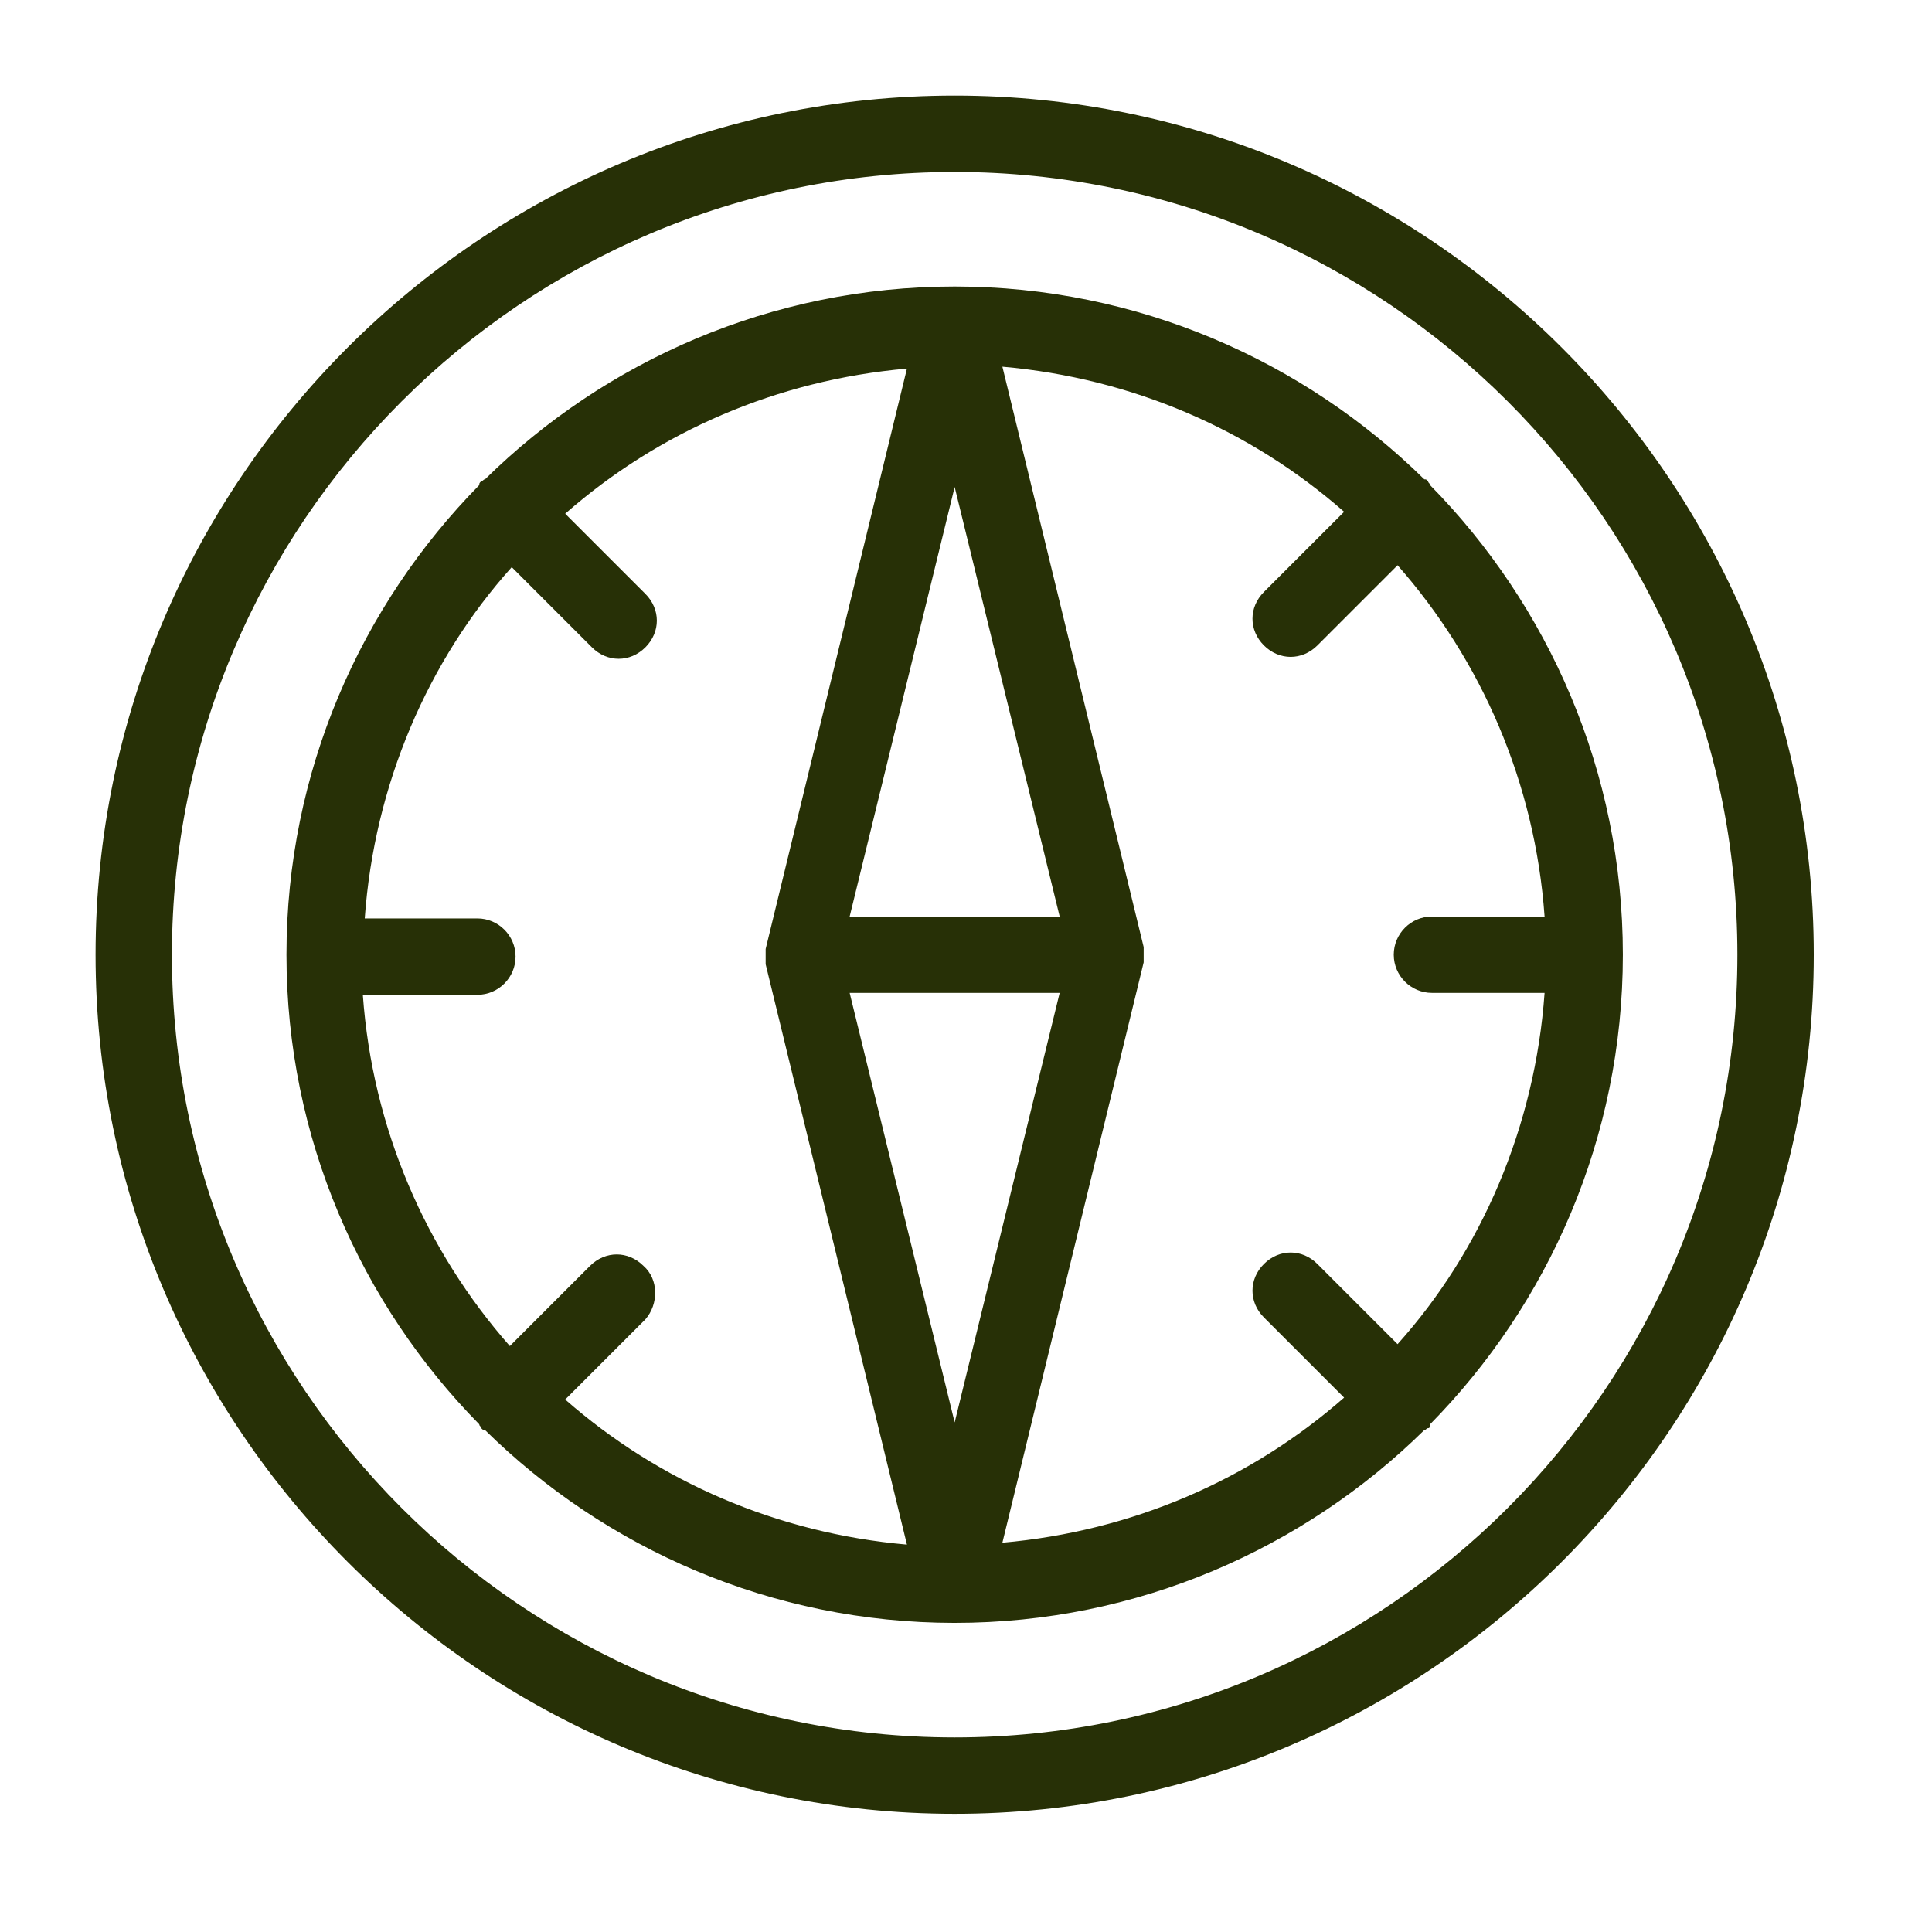 <?xml version="1.0" encoding="UTF-8" standalone="no"?>
<!DOCTYPE svg PUBLIC "-//W3C//DTD SVG 1.1//EN" "http://www.w3.org/Graphics/SVG/1.1/DTD/svg11.dtd">
<svg width="100%" height="100%" viewBox="0 0 76 76" version="1.1" xmlns="http://www.w3.org/2000/svg" xmlns:xlink="http://www.w3.org/1999/xlink" xml:space="preserve" xmlns:serif="http://www.serif.com/" fill="#273006" style="fill-rule:evenodd;clip-rule:evenodd;stroke-linejoin:round;stroke-miterlimit:2;">
    <g transform="matrix(1,0,0,1,-340.353,-107.412)">
        <g id="noun-explore-2898227.svg" transform="matrix(0.751,0,0,0.751,377.907,154.355)">
            <g transform="matrix(1,0,0,1,-50,-62.5)">
                <path d="M50,5C25.2,5 5,25.2 5,50C5,74.8 25.2,95 50,95C74.8,95 95,74.8 95,50C95,25.2 74.8,5 50,5ZM50,91C27.4,91 9,72.6 9,50C9,27.4 27.4,9 50,9C72.6,9 91,27.4 91,50C91,72.6 72.6,91 50,91ZM74.9,25.4C74.9,25.3 74.8,25.3 74.8,25.2C74.7,25.1 74.7,25.1 74.6,25.1C68.3,18.9 59.6,15 50,15C40.4,15 31.7,18.9 25.4,25.1C25.3,25.1 25.3,25.2 25.2,25.2C25.1,25.3 25.1,25.3 25.1,25.4C18.9,31.7 15,40.4 15,50C15,59.6 18.9,68.3 25.1,74.6C25.1,74.7 25.2,74.7 25.2,74.8C25.3,74.9 25.3,74.9 25.4,74.9C31.7,81.1 40.4,85 50,85C59.6,85 68.3,81.1 74.6,74.9C74.7,74.9 74.7,74.8 74.8,74.8C74.9,74.8 74.9,74.7 74.9,74.6C81.1,68.3 85,59.6 85,50C85,40.4 81.1,31.7 74.9,25.4ZM75,52L80.9,52C80.4,59 77.6,65.5 73.2,70.4L69,66.2C68.2,65.4 67,65.4 66.2,66.2C65.4,67 65.4,68.2 66.2,69L70.4,73.2C65.5,77.5 59.3,80.2 52.5,80.8L59.9,50.4L59.9,49.6L52.5,19.2C59.3,19.8 65.5,22.5 70.4,26.8L66.2,31C65.4,31.8 65.4,33 66.2,33.8C66.6,34.2 67.1,34.4 67.6,34.4C68.1,34.4 68.6,34.2 69,33.8L73.2,29.6C77.6,34.6 80.4,41 80.9,48L75,48C73.9,48 73,48.9 73,50C73,51.1 73.9,52 75,52ZM33.7,66.3C32.9,65.5 31.7,65.5 30.9,66.3L26.7,70.5C22.3,65.5 19.5,59.1 19,52.1L25,52.1C26.1,52.1 27,51.2 27,50.1C27,49 26.1,48.1 25,48.1L19.1,48.1C19.6,41.1 22.4,34.6 26.8,29.7L31,33.9C31.4,34.3 31.9,34.5 32.4,34.5C32.9,34.5 33.4,34.3 33.8,33.9C34.6,33.1 34.6,31.9 33.8,31.1L29.6,26.9C34.5,22.6 40.7,19.9 47.5,19.3L40.1,49.7L40.1,50.5L47.5,80.9C40.7,80.3 34.5,77.6 29.6,73.3L33.8,69.1C34.5,68.3 34.5,67 33.7,66.3ZM44.5,48L50,25.5L55.5,48L44.5,48ZM55.5,52L50,74.5L44.5,52L55.5,52Z" style="fill-rule:nonzero;"/>
            </g>
        </g>
    </g>
</svg>
